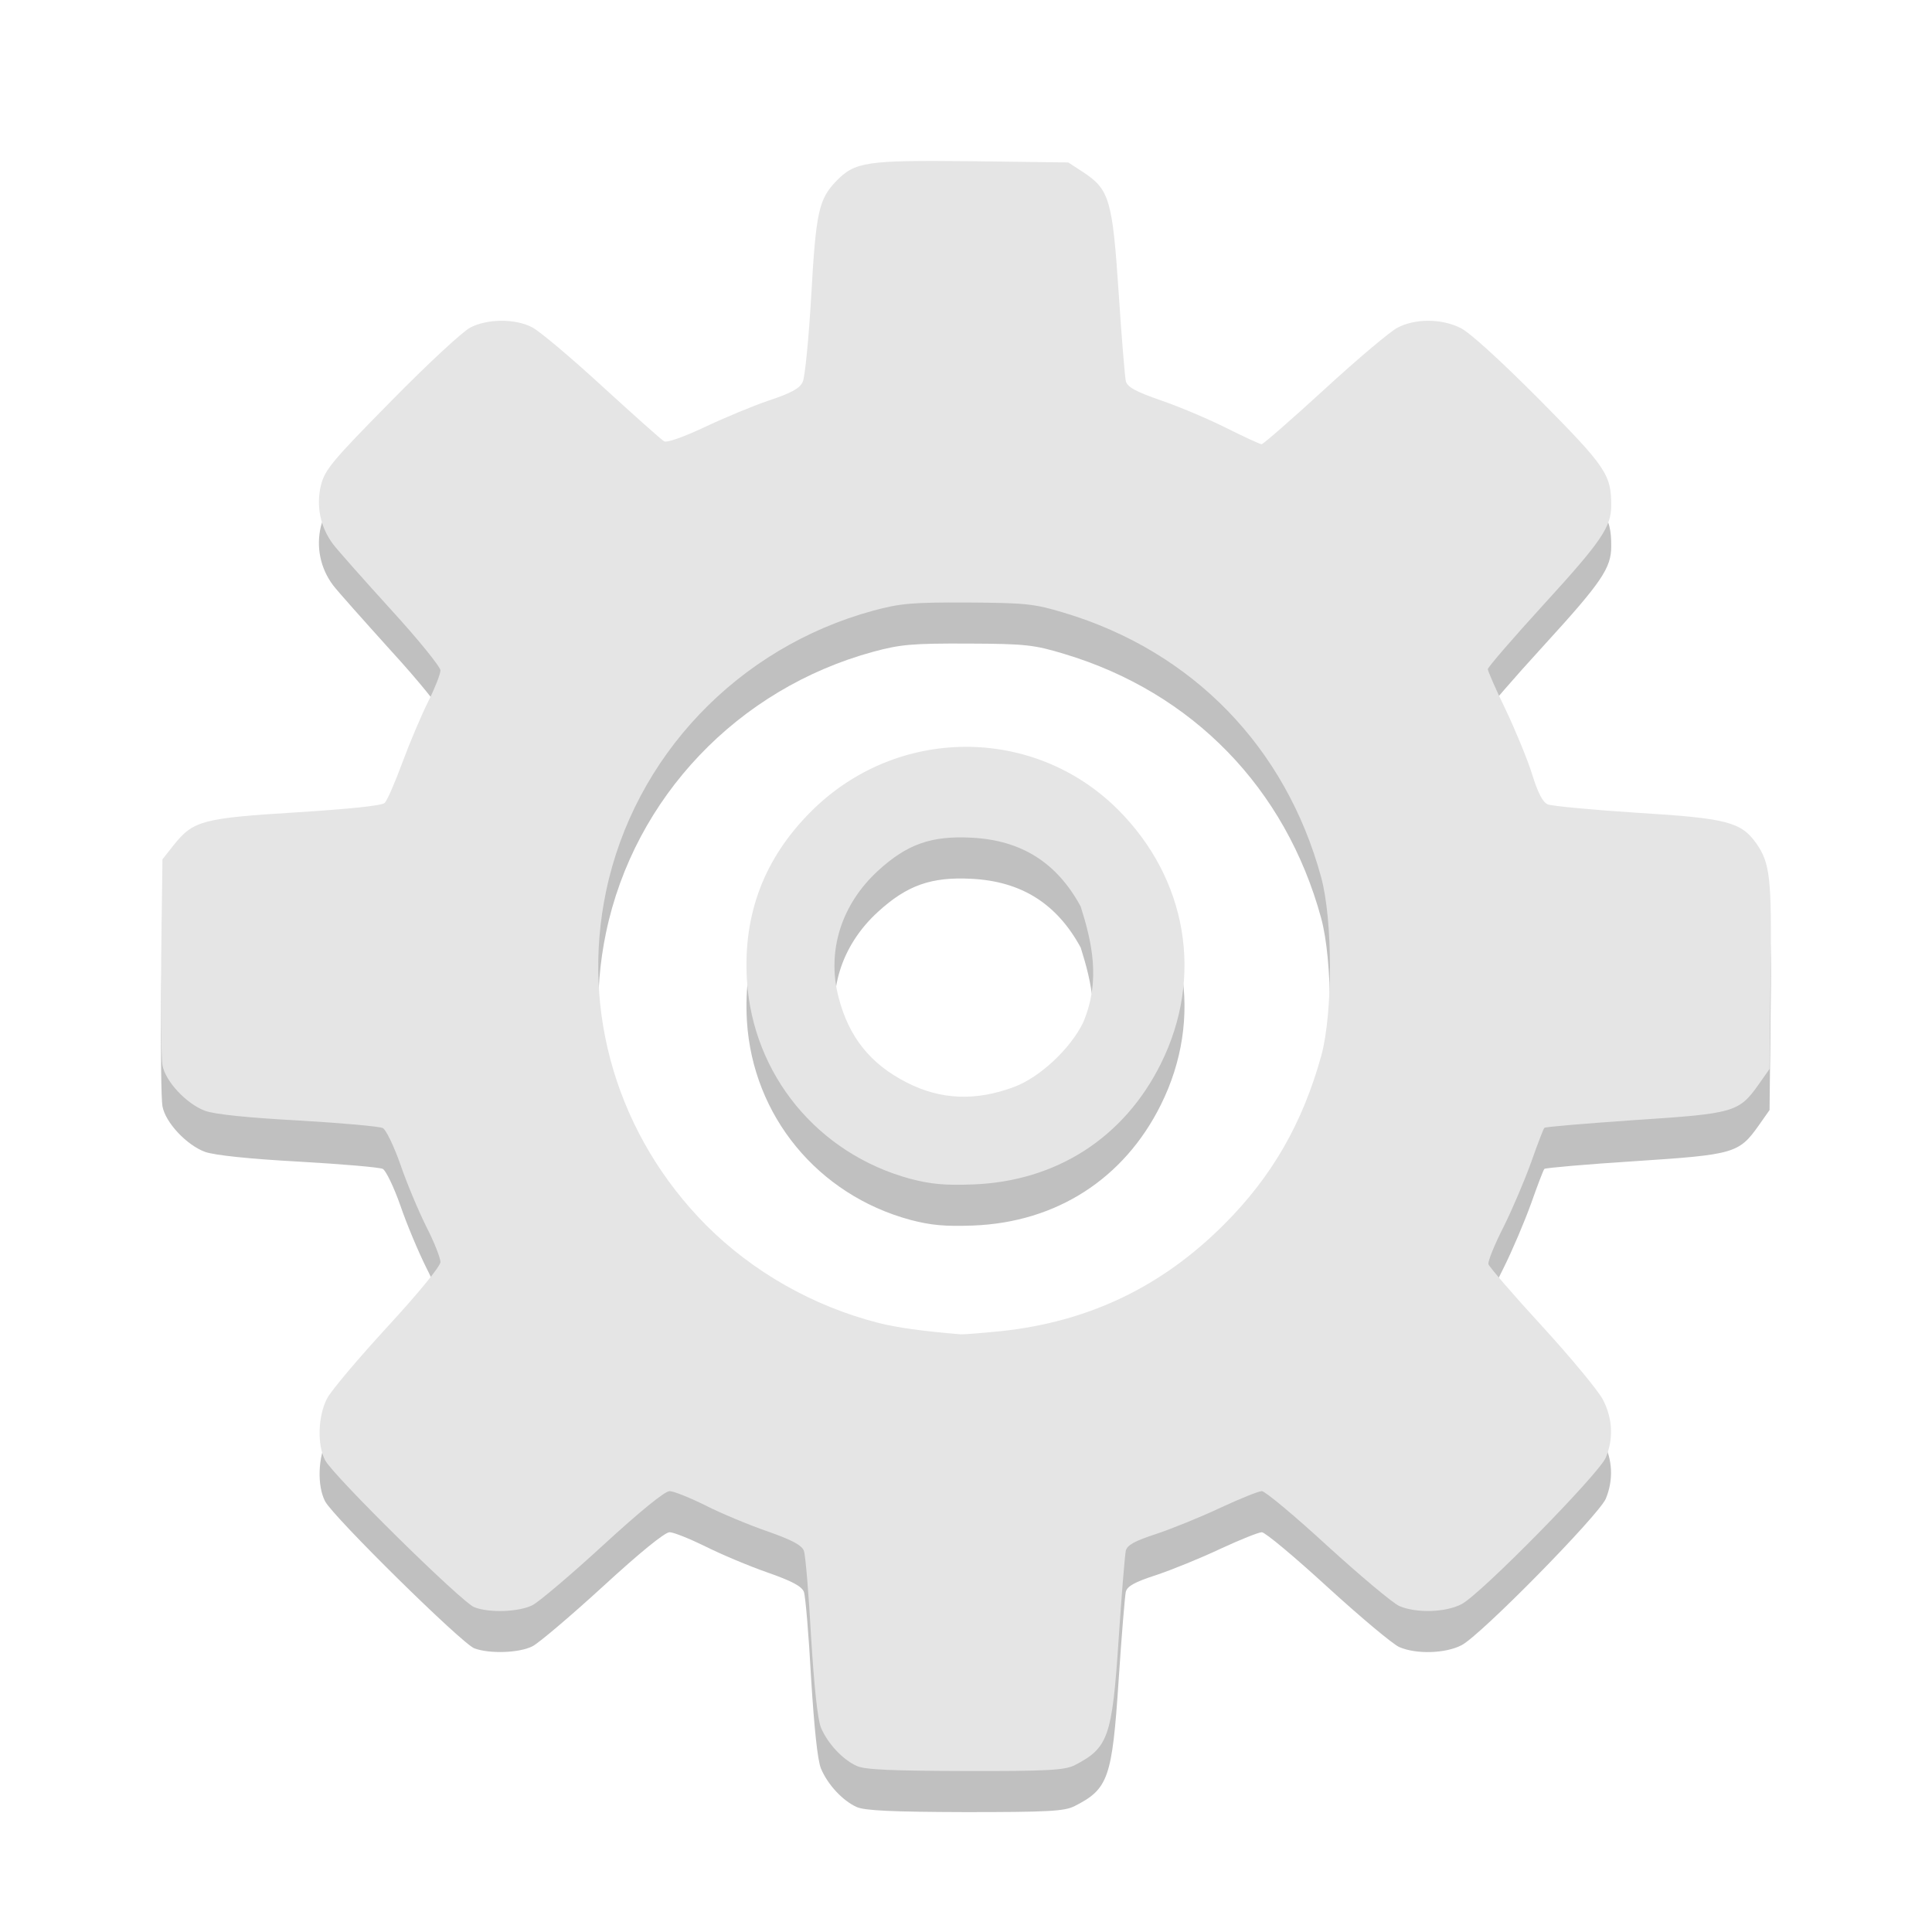 <svg xmlns="http://www.w3.org/2000/svg" width="36pt" height="36pt" version="1.1" viewBox="0 0 36 36">
 <g>
  <path style="fill:rgb(75.294%,75.294%,75.294%)" d="M 15.965 33.672 C 15.703 33.555 15.422 33.254 15.297 32.953 C 15.234 32.801 15.172 32.207 15.113 31.262 C 15.07 30.461 15.008 29.742 14.98 29.664 C 14.941 29.559 14.758 29.461 14.301 29.301 C 13.953 29.18 13.434 28.961 13.145 28.816 C 12.852 28.672 12.551 28.551 12.477 28.551 C 12.387 28.551 11.914 28.938 11.238 29.559 C 10.633 30.113 10.043 30.613 9.922 30.676 C 9.676 30.801 9.125 30.82 8.84 30.715 C 8.613 30.633 6.215 28.27 6.059 27.977 C 5.906 27.688 5.926 27.148 6.094 26.824 C 6.172 26.676 6.68 26.07 7.223 25.484 C 7.805 24.852 8.207 24.359 8.207 24.281 C 8.207 24.207 8.09 23.906 7.941 23.617 C 7.797 23.328 7.578 22.809 7.461 22.465 C 7.34 22.121 7.191 21.812 7.133 21.781 C 7.07 21.75 6.367 21.691 5.566 21.645 C 4.633 21.594 4.008 21.527 3.824 21.465 C 3.48 21.34 3.082 20.918 3.027 20.613 C 3.004 20.488 2.992 19.574 3.004 18.582 L 3.027 16.777 L 3.234 16.516 C 3.602 16.055 3.773 16.012 5.523 15.902 C 6.516 15.84 7.121 15.777 7.168 15.727 C 7.215 15.684 7.363 15.34 7.5 14.969 C 7.637 14.598 7.855 14.086 7.98 13.836 C 8.105 13.586 8.207 13.324 8.207 13.258 C 8.207 13.191 7.793 12.68 7.285 12.125 C 6.781 11.566 6.293 11.02 6.207 10.906 C 5.969 10.59 5.887 10.191 5.98 9.805 C 6.055 9.516 6.188 9.355 7.289 8.238 C 7.961 7.555 8.625 6.938 8.766 6.867 C 9.086 6.703 9.598 6.699 9.914 6.863 C 10.047 6.93 10.637 7.426 11.223 7.965 C 11.809 8.5 12.324 8.961 12.375 8.988 C 12.426 9.02 12.742 8.906 13.125 8.727 C 13.488 8.555 14.031 8.328 14.332 8.227 C 14.742 8.09 14.902 8.004 14.957 7.883 C 15 7.793 15.07 7.066 15.117 6.262 C 15.203 4.723 15.258 4.48 15.574 4.148 C 15.93 3.777 16.133 3.75 18.105 3.77 L 19.906 3.789 L 20.188 3.977 C 20.672 4.297 20.73 4.496 20.844 6.211 C 20.898 7.043 20.961 7.785 20.977 7.863 C 21.004 7.977 21.152 8.055 21.633 8.227 C 21.977 8.344 22.527 8.578 22.855 8.742 C 23.184 8.906 23.477 9.043 23.508 9.043 C 23.539 9.043 24.066 8.582 24.68 8.02 C 25.289 7.461 25.902 6.941 26.043 6.871 C 26.367 6.699 26.855 6.699 27.211 6.871 C 27.383 6.957 27.957 7.48 28.684 8.211 C 29.926 9.465 30.023 9.609 30.023 10.18 C 30.023 10.582 29.848 10.844 28.777 12.016 C 28.195 12.652 27.723 13.199 27.723 13.234 C 27.723 13.266 27.871 13.609 28.059 13.996 C 28.242 14.383 28.465 14.922 28.551 15.199 C 28.656 15.539 28.746 15.715 28.84 15.754 C 28.914 15.785 29.664 15.855 30.504 15.906 C 32.172 16.012 32.441 16.082 32.723 16.473 C 32.984 16.848 33.016 17.125 32.992 18.941 L 32.973 20.684 L 32.77 20.973 C 32.402 21.492 32.312 21.516 30.461 21.637 C 29.555 21.695 28.797 21.762 28.777 21.781 C 28.758 21.801 28.648 22.09 28.531 22.422 C 28.41 22.758 28.18 23.301 28.016 23.629 C 27.848 23.957 27.723 24.27 27.734 24.32 C 27.746 24.367 28.195 24.891 28.738 25.48 C 29.277 26.07 29.789 26.688 29.871 26.852 C 30.051 27.203 30.066 27.574 29.922 27.926 C 29.789 28.234 27.59 30.473 27.234 30.656 C 26.934 30.812 26.391 30.828 26.074 30.691 C 25.957 30.641 25.355 30.137 24.738 29.574 C 24.125 29.012 23.574 28.551 23.512 28.551 C 23.453 28.551 23.105 28.691 22.742 28.859 C 22.379 29.031 21.84 29.25 21.547 29.348 C 21.141 29.48 21.004 29.555 20.977 29.664 C 20.961 29.742 20.898 30.484 20.844 31.312 C 20.723 33.137 20.652 33.336 20.02 33.656 C 19.832 33.75 19.527 33.766 17.984 33.766 C 16.621 33.762 16.117 33.738 15.965 33.672 Z M 18.641 25.57 C 20.281 25.398 21.648 24.742 22.812 23.578 C 23.703 22.688 24.273 21.691 24.621 20.434 C 24.836 19.645 24.836 17.906 24.617 17.105 C 23.957 14.688 22.223 12.902 19.828 12.184 C 19.27 12.016 19.117 11.996 18.031 11.992 C 16.992 11.988 16.777 12.008 16.27 12.145 C 13.75 12.832 11.82 14.859 11.293 17.375 C 10.82 19.633 11.512 21.938 13.16 23.594 C 14.027 24.465 15.145 25.102 16.359 25.414 C 16.707 25.504 17.199 25.57 17.898 25.629 C 17.953 25.633 18.289 25.605 18.641 25.57 Z M 16.961 22.73 C 15.234 22.262 14.027 20.789 13.918 19.027 C 13.844 17.797 14.242 16.754 15.117 15.883 C 16.711 14.293 19.254 14.281 20.828 15.848 C 22.125 17.141 22.434 18.977 21.629 20.59 C 20.945 21.965 19.684 22.777 18.133 22.836 C 17.609 22.855 17.348 22.832 16.961 22.73 Z M 18.895 21.02 C 19.371 20.84 19.941 20.312 20.18 19.824 C 20.52 19.035 20.34 18.301 20.137 17.656 C 19.691 16.836 19.031 16.422 18.102 16.375 C 17.352 16.336 16.902 16.496 16.363 16.988 C 15.676 17.613 15.402 18.484 15.625 19.344 C 15.816 20.09 16.219 20.594 16.898 20.938 C 17.531 21.262 18.184 21.285 18.895 21.02 Z M 18.895 21.02"/>
  <path style="fill:rgb(89.804%,89.804%,89.804%)" d="M 15.965 32.906 C 15.703 32.789 15.422 32.488 15.297 32.191 C 15.234 32.035 15.172 31.441 15.113 30.496 C 15.07 29.695 15.008 28.977 14.98 28.898 C 14.941 28.793 14.758 28.695 14.301 28.535 C 13.953 28.414 13.434 28.199 13.145 28.051 C 12.852 27.906 12.551 27.785 12.477 27.785 C 12.387 27.785 11.914 28.172 11.238 28.793 C 10.633 29.348 10.043 29.848 9.922 29.91 C 9.676 30.035 9.125 30.059 8.84 29.949 C 8.613 29.867 6.215 27.504 6.059 27.211 C 5.906 26.922 5.926 26.383 6.094 26.059 C 6.172 25.91 6.68 25.309 7.223 24.719 C 7.805 24.086 8.207 23.594 8.207 23.516 C 8.207 23.441 8.09 23.141 7.941 22.852 C 7.797 22.562 7.578 22.043 7.461 21.699 C 7.34 21.355 7.191 21.047 7.133 21.02 C 7.07 20.988 6.367 20.926 5.566 20.879 C 4.633 20.828 4.008 20.766 3.824 20.699 C 3.48 20.574 3.082 20.152 3.027 19.848 C 3.004 19.723 2.992 18.809 3.004 17.816 L 3.027 16.012 L 3.234 15.75 C 3.602 15.289 3.773 15.246 5.523 15.137 C 6.516 15.074 7.121 15.012 7.168 14.961 C 7.215 14.918 7.363 14.574 7.5 14.203 C 7.637 13.832 7.855 13.32 7.98 13.07 C 8.105 12.82 8.207 12.559 8.207 12.492 C 8.207 12.426 7.793 11.914 7.285 11.359 C 6.781 10.805 6.293 10.254 6.207 10.141 C 5.969 9.824 5.887 9.43 5.98 9.043 C 6.055 8.75 6.188 8.59 7.289 7.473 C 7.961 6.789 8.625 6.172 8.766 6.102 C 9.086 5.938 9.598 5.934 9.914 6.098 C 10.047 6.164 10.637 6.66 11.223 7.199 C 11.809 7.734 12.324 8.195 12.375 8.223 C 12.426 8.254 12.742 8.141 13.125 7.961 C 13.488 7.789 14.031 7.562 14.332 7.461 C 14.742 7.324 14.902 7.238 14.957 7.117 C 15 7.027 15.07 6.301 15.117 5.5 C 15.203 3.957 15.258 3.715 15.574 3.383 C 15.93 3.012 16.133 2.984 18.105 3.004 L 19.906 3.027 L 20.188 3.211 C 20.672 3.531 20.73 3.73 20.844 5.445 C 20.898 6.277 20.961 7.02 20.977 7.098 C 21.004 7.211 21.152 7.293 21.633 7.461 C 21.977 7.578 22.527 7.812 22.855 7.977 C 23.184 8.141 23.477 8.277 23.508 8.277 C 23.539 8.277 24.066 7.816 24.68 7.254 C 25.289 6.695 25.902 6.176 26.043 6.105 C 26.367 5.934 26.855 5.934 27.211 6.109 C 27.383 6.191 27.957 6.715 28.684 7.445 C 29.926 8.699 30.023 8.844 30.023 9.414 C 30.023 9.816 29.848 10.078 28.777 11.25 C 28.195 11.887 27.723 12.434 27.723 12.469 C 27.723 12.5 27.871 12.844 28.059 13.23 C 28.242 13.617 28.465 14.156 28.551 14.434 C 28.656 14.773 28.746 14.949 28.84 14.988 C 28.914 15.02 29.664 15.09 30.504 15.145 C 32.172 15.246 32.441 15.316 32.723 15.711 C 32.984 16.082 33.016 16.359 32.992 18.18 L 32.973 19.918 L 32.77 20.207 C 32.402 20.727 32.312 20.75 30.461 20.871 C 29.555 20.934 28.797 20.996 28.777 21.016 C 28.758 21.035 28.648 21.324 28.531 21.656 C 28.41 21.992 28.18 22.535 28.016 22.863 C 27.848 23.191 27.723 23.504 27.734 23.555 C 27.746 23.602 28.195 24.125 28.738 24.715 C 29.277 25.305 29.789 25.922 29.871 26.086 C 30.051 26.438 30.066 26.809 29.922 27.16 C 29.789 27.469 27.59 29.707 27.234 29.891 C 26.934 30.047 26.391 30.062 26.074 29.926 C 25.957 29.875 25.355 29.371 24.738 28.809 C 24.125 28.246 23.574 27.785 23.512 27.785 C 23.453 27.785 23.105 27.926 22.742 28.094 C 22.379 28.266 21.84 28.484 21.547 28.582 C 21.141 28.715 21.004 28.789 20.977 28.898 C 20.961 28.977 20.898 29.719 20.844 30.547 C 20.723 32.371 20.652 32.57 20.02 32.895 C 19.832 32.984 19.527 33.004 17.984 33 C 16.621 32.996 16.117 32.977 15.965 32.906 Z M 18.641 24.805 C 20.281 24.633 21.648 23.98 22.812 22.812 C 23.703 21.922 24.273 20.926 24.621 19.668 C 24.836 18.879 24.836 17.141 24.617 16.344 C 23.957 13.922 22.223 12.137 19.828 11.418 C 19.27 11.25 19.117 11.234 18.031 11.227 C 16.992 11.223 16.777 11.242 16.27 11.379 C 13.75 12.066 11.82 14.094 11.293 16.609 C 10.82 18.867 11.512 21.172 13.16 22.832 C 14.027 23.699 15.145 24.336 16.359 24.648 C 16.707 24.738 17.199 24.805 17.898 24.863 C 17.953 24.867 18.289 24.84 18.641 24.805 Z M 16.961 21.965 C 15.234 21.496 14.027 20.023 13.918 18.262 C 13.844 17.031 14.242 15.988 15.117 15.117 C 16.711 13.527 19.254 13.516 20.828 15.082 C 22.125 16.375 22.434 18.211 21.629 19.824 C 20.945 21.199 19.684 22.012 18.133 22.07 C 17.609 22.09 17.348 22.066 16.961 21.965 Z M 18.895 20.254 C 19.371 20.078 19.941 19.547 20.18 19.059 C 20.52 18.27 20.34 17.535 20.137 16.891 C 19.691 16.07 19.031 15.656 18.102 15.609 C 17.352 15.57 16.902 15.73 16.363 16.223 C 15.676 16.852 15.402 17.723 15.625 18.582 C 15.816 19.324 16.219 19.828 16.898 20.172 C 17.531 20.496 18.184 20.52 18.895 20.254 Z M 18.895 20.254"/>
 </g>
</svg>
